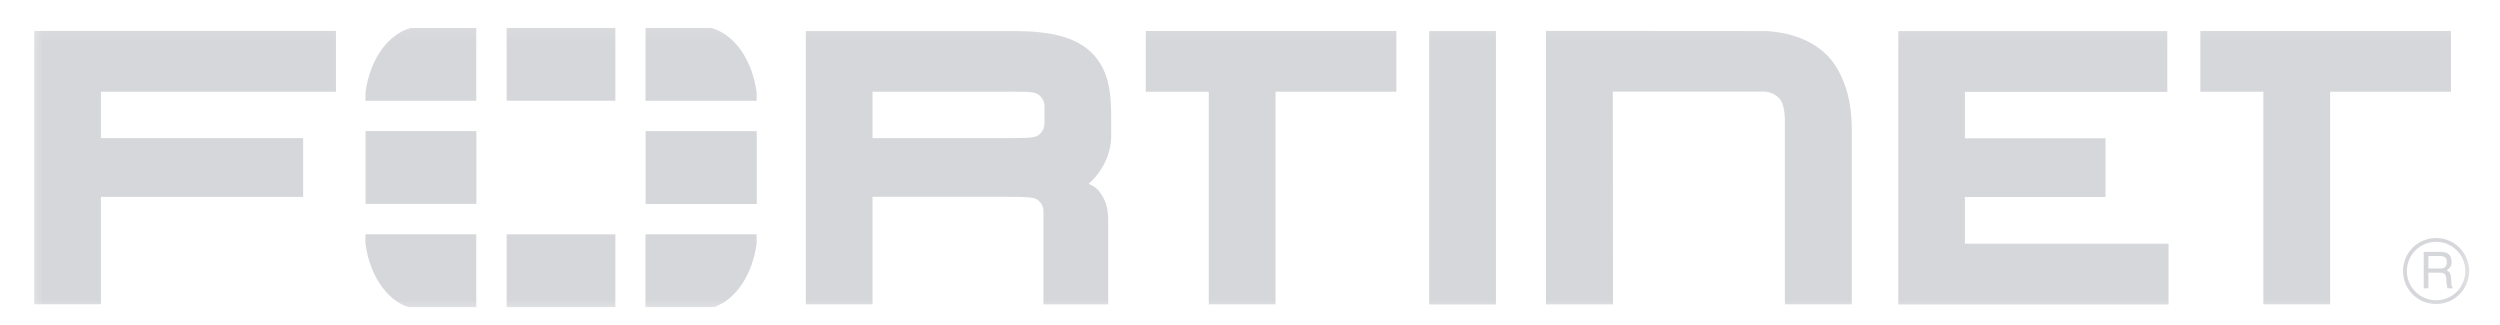 <svg width="146" height="19" viewBox="0 0 146 19" fill="none" xmlns="http://www.w3.org/2000/svg">
<mask id="mask0_239_1223" style="mask-type:luminance" maskUnits="userSpaceOnUse" x="1" y="1" width="144" height="18">
<path d="M1.5 1.112H144.633V18.445H1.5V1.112Z" fill="white"/>
</mask>
<g mask="url(#mask0_239_1223)">
<path d="M94.2 17.776H90.285V1.804L102.874 1.813C102.874 1.813 105.179 1.727 106.645 3.176C106.645 3.176 108.142 4.425 108.142 7.48V17.774H104.237V7.214C104.237 7.214 104.286 6.137 103.918 5.757C103.918 5.757 103.594 5.348 102.977 5.348H94.19L94.199 17.771V17.777L94.2 17.776ZM110.861 17.774V1.814H126.57V5.364H114.752V8.076H122.962V11.505H114.751V14.229H126.644V17.779H110.853L110.861 17.774ZM83.465 17.774V1.814H87.362V17.779H83.465V17.774ZM132.181 17.774V5.358H128.501V1.81H143.135V5.359H136.081V17.774H132.181ZM70.592 17.774V5.358H66.913V1.81H81.547V5.359H74.492V17.774H70.592ZM58.839 8.066C59.79 8.059 60.36 8.066 60.59 7.928C60.59 7.928 60.991 7.706 60.995 7.231L60.996 6.187C60.996 5.71 60.59 5.491 60.59 5.491C60.286 5.326 59.772 5.357 58.55 5.356H50.956V8.066H59.013H58.839ZM60.938 17.774V12.325C60.938 11.836 60.529 11.631 60.529 11.631C60.344 11.515 59.792 11.495 58.978 11.495H59.166H50.955V17.773H47.058V1.813H59.224C61.326 1.82 62.777 2.129 63.776 3.099C64.757 4.099 64.888 5.407 64.893 6.769V7.906C64.906 9.063 64.298 10.118 63.572 10.733L63.719 10.805C64.014 10.948 64.176 11.151 64.176 11.151C64.728 11.856 64.721 12.462 64.72 13.207V17.777H60.939L60.938 17.774ZM1.997 1.809V17.769H5.894V11.497H17.703V8.068H5.894V5.356H19.62V1.805H1.995L1.997 1.809ZM141.82 14.951V15.684H142.501C142.686 15.684 142.866 15.634 142.893 15.359C142.932 14.995 142.668 14.951 142.501 14.951H141.82ZM141.545 14.71H142.495C142.825 14.71 143.144 14.772 143.172 15.252C143.183 15.528 143.1 15.627 142.892 15.784C143.112 15.925 143.117 15.958 143.151 16.327C143.172 16.607 143.133 16.652 143.251 16.837H142.927L142.882 16.568C142.837 16.315 142.96 15.925 142.519 15.925H141.818V16.837H141.545V14.71ZM142.26 14.123C141.321 14.123 140.555 14.889 140.562 15.835C140.563 16.172 140.664 16.502 140.852 16.783C141.041 17.063 141.308 17.281 141.621 17.409C141.933 17.538 142.277 17.57 142.608 17.503C142.939 17.436 143.243 17.272 143.481 17.032C143.719 16.793 143.881 16.488 143.945 16.156C144.01 15.825 143.975 15.481 143.844 15.17C143.714 14.858 143.493 14.592 143.212 14.406C142.93 14.219 142.599 14.12 142.262 14.122L142.26 14.123ZM142.267 17.758C141.199 17.758 140.337 16.897 140.337 15.829C140.336 15.576 140.386 15.325 140.483 15.09C140.579 14.856 140.722 14.643 140.901 14.463C141.08 14.284 141.293 14.142 141.527 14.045C141.762 13.948 142.013 13.898 142.267 13.899C143.33 13.899 144.198 14.765 144.198 15.829C144.198 16.897 143.33 17.754 142.267 17.758ZM41.699 17.933C42.965 17.503 43.95 16.044 44.188 14.211V13.681H37.696V17.933H41.699ZM44.189 5.886V5.406C43.938 3.494 42.881 1.986 41.531 1.632H37.698V5.886H44.189ZM21.341 13.682V14.207C21.578 16.042 22.562 17.503 23.833 17.933H27.814V13.682H21.341ZM24 1.633C22.652 1.988 21.59 3.496 21.343 5.412V5.888H27.815V1.635H24V1.633ZM44.194 7.658H37.703V11.912H44.194V7.66V7.658ZM29.587 17.935H35.937V13.684H29.587V17.935ZM35.936 1.632H29.587V5.884H35.937L35.936 1.632ZM21.347 11.907H27.82V7.653H21.348V11.907H21.347Z" fill="#D6D7DA"/>
</g>
</svg>
